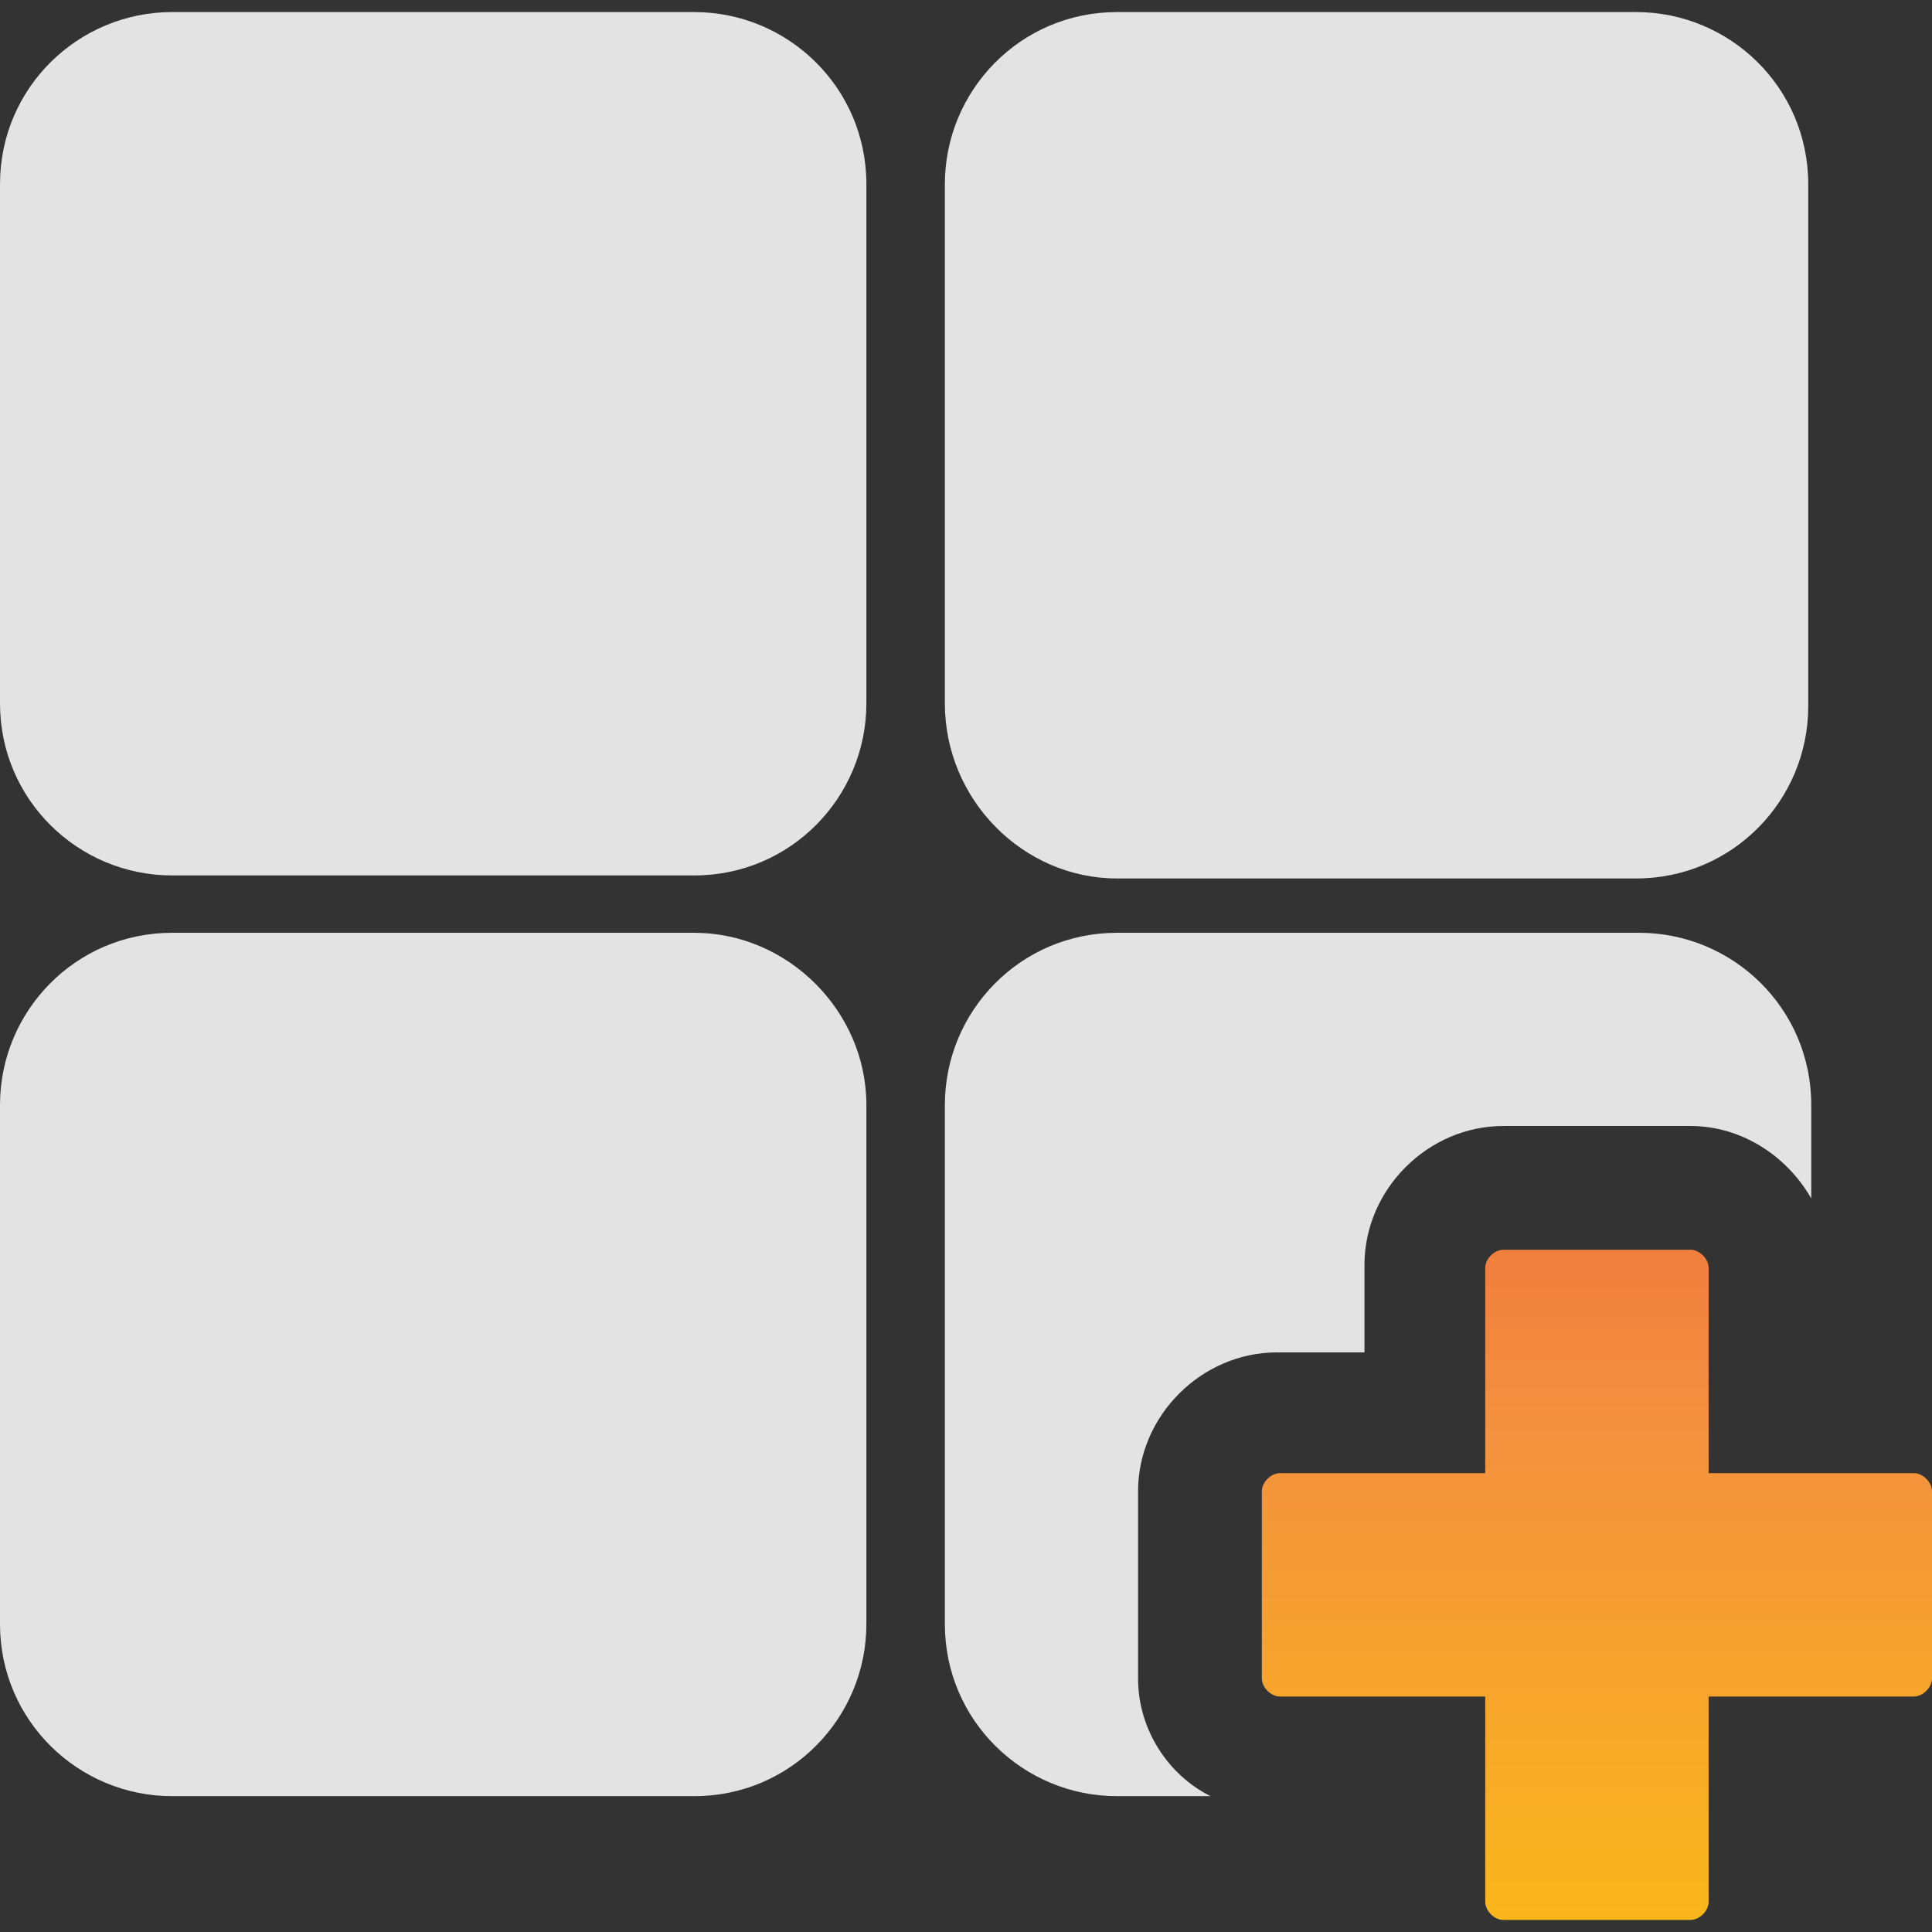 <?xml version="1.0" encoding="utf-8"?>
<!-- Generator: Adobe Illustrator 20.1.0, SVG Export Plug-In . SVG Version: 6.00 Build 0)  -->
<svg version="1.1" id="Layer_1" xmlns="http://www.w3.org/2000/svg" xmlns:xlink="http://www.w3.org/1999/xlink" x="0px" y="0px"
	 width="64px" height="64px" viewBox="0 0 64 64" style="enable-background:new 0 0 64 64;" xml:space="preserve">
<rect x="0" y="0" width="64" height="64" fill="#333333" stroke="none"/>
<style type="text/css">
	.st0{fill:#E3E3E3;}
	.st1{fill:url(#SVGID_1_);}
</style>
<g>
	<path class="st0" d="M23,0.4H5.7C2.6,0.4,0,2.9,0,6.1v17.2c0,3.2,2.6,5.7,5.7,5.7H23c3.2,0,5.7-2.6,5.7-5.7V6.1
		C28.7,2.9,26.1,0.4,23,0.4z"/>
	<path class="st0" d="M37,29.1h17.2c3.2,0,5.7-2.6,5.7-5.7V6.1c0-3.2-2.6-5.7-5.7-5.7H37c-3.2,0-5.7,2.6-5.7,5.7v17.2
		C31.3,26.5,33.9,29.1,37,29.1z"/>
	<path class="st0" d="M23,30.9H5.7c-3.2,0-5.7,2.6-5.7,5.7v17.2c0,3.2,2.6,5.7,5.7,5.7H23c3.2,0,5.7-2.6,5.7-5.7V36.6
		C28.7,33.5,26.1,30.9,23,30.9z"/>
	<path class="st0" d="M37.7,55.6v-6.2c0-2.5,2.1-4.6,4.6-4.6h2.9v-2.9c0-2.5,2.1-4.6,4.6-4.6H56c1.7,0,3.2,1,4,2.4v-3.1
		c0-3.2-2.6-5.7-5.7-5.7H37c-3.2,0-5.7,2.6-5.7,5.7v17.2c0,3.2,2.6,5.7,5.7,5.7h3.1C38.7,58.8,37.7,57.3,37.7,55.6z"/>
	<linearGradient id="SVGID_1_" gradientUnits="userSpaceOnUse" x1="52.859" y1="87.669" x2="52.859" y2="27.011">
		<stop  offset="0" style="stop-color:#FFF33B"/>
		<stop  offset="5.948725e-02" style="stop-color:#FFE029"/>
		<stop  offset="0.13" style="stop-color:#FFD218"/>
		<stop  offset="0.203" style="stop-color:#FEC90F"/>
		<stop  offset="0.281" style="stop-color:#FDC70C"/>
		<stop  offset="0.668" style="stop-color:#F3903F"/>
		<stop  offset="0.888" style="stop-color:#ED683C"/>
		<stop  offset="1" style="stop-color:#E93E3A"/>
	</linearGradient>
	<path class="st1" d="M63.4,48.8H60h-3.4v-1v-5.8c0-0.3-0.3-0.6-0.6-0.6h-6.2c-0.3,0-0.6,0.3-0.6,0.6v6.8h-6.8
		c-0.3,0-0.6,0.3-0.6,0.6v6.2c0,0.3,0.3,0.6,0.6,0.6h5.8h1v3.4V63c0,0.3,0.3,0.6,0.6,0.6H56c0.3,0,0.6-0.3,0.6-0.6v-3.9v0v-2.9h2.9
		h0.2h3.7c0.3,0,0.6-0.3,0.6-0.6v-6.2C64,49.1,63.7,48.8,63.4,48.8z"/>
</g>
</svg>
